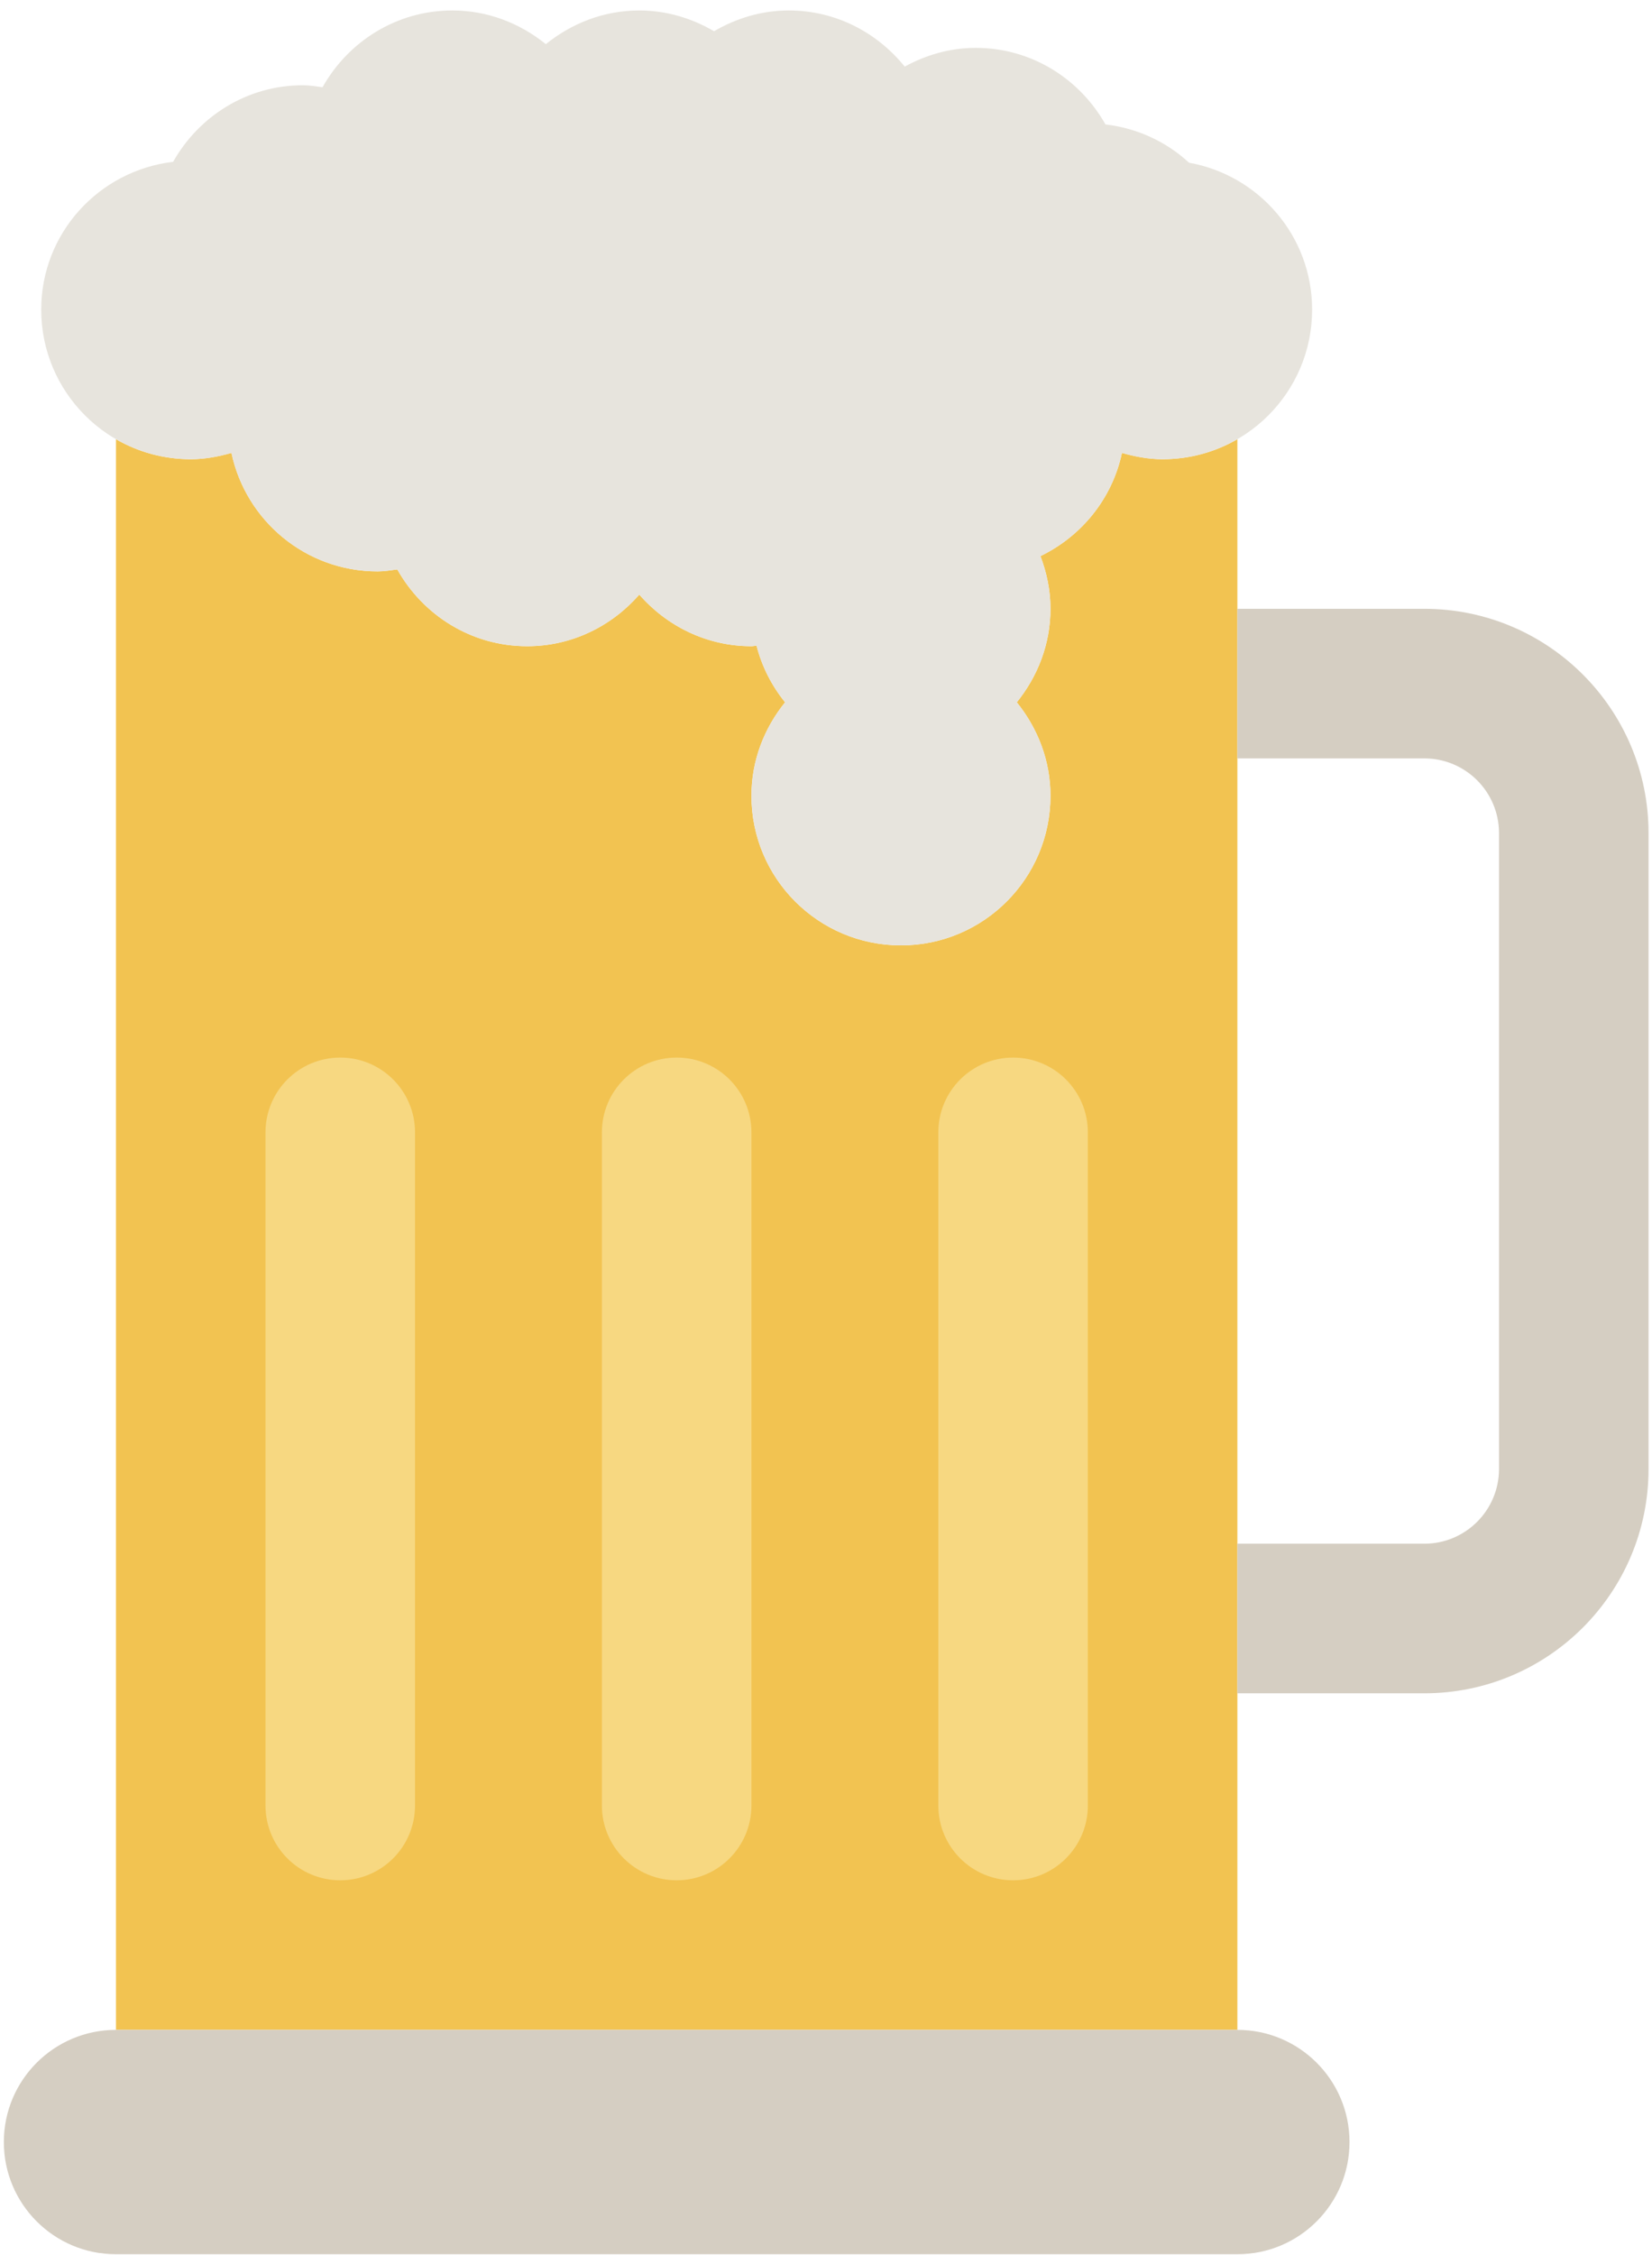 <svg width="151" height="206" viewBox="0 0 151 206" fill="none" xmlns="http://www.w3.org/2000/svg">
<path d="M113.101 40.118V185.456H10.601L10.601 40.125V40.128C12.61 41.29 14.943 41.956 17.434 41.956C18.732 41.956 19.966 41.717 21.155 41.379C22.463 47.563 27.944 52.206 34.517 52.206C35.132 52.206 35.72 52.104 36.314 52.025C38.655 56.19 43.066 59.04 48.184 59.04C52.291 59.04 55.929 57.191 58.434 54.325C60.938 57.191 64.577 59.04 68.684 59.04C68.844 59.04 68.995 58.999 69.152 58.992C69.644 60.919 70.546 62.661 71.759 64.165C69.866 66.512 68.684 69.457 68.684 72.706C68.684 80.254 74.803 86.373 82.351 86.373C89.898 86.373 96.017 80.254 96.017 72.706C96.017 69.457 94.835 66.512 92.939 64.165C94.835 61.817 96.017 58.872 96.017 55.623C96.017 53.922 95.669 52.312 95.102 50.809C98.85 48.995 101.665 45.561 102.55 41.379C103.736 41.717 104.969 41.956 106.267 41.956C108.758 41.956 111.095 41.29 113.104 40.125L113.101 40.118Z" fill="#F2C351"/>
<path d="M113.101 205.956H10.601C4.939 205.956 0.351 201.368 0.351 195.706C0.351 190.045 4.939 185.456 10.601 185.456H113.101C118.762 185.456 123.351 190.045 123.351 195.706C123.351 201.368 118.762 205.956 113.101 205.956Z" fill="#D5CEC2"/>
<path d="M113.101 141.04H130.184C133.959 141.04 137.017 137.982 137.017 134.206V76.123C137.017 72.347 133.959 69.29 130.184 69.29H113.101V55.623H130.184C141.507 55.623 150.684 64.8 150.684 76.123V134.206C150.684 145.529 141.507 154.706 130.184 154.706H113.101V141.04Z" fill="#D5CEC2"/>
<path d="M108.683 14.866C106.623 12.959 103.978 11.715 101.043 11.367C98.699 7.212 94.295 4.373 89.184 4.373C86.82 4.373 84.63 5.029 82.692 6.085C80.188 2.982 76.399 0.956 72.101 0.956C69.6 0.956 67.283 1.677 65.267 2.853C63.252 1.677 60.935 0.956 58.434 0.956C55.185 0.956 52.24 2.138 49.892 4.035C47.545 2.138 44.6 0.956 41.351 0.956C36.233 0.956 31.822 3.806 29.481 7.971C28.887 7.892 28.299 7.79 27.684 7.79C22.573 7.79 18.169 10.629 15.825 14.784C9.046 15.59 3.767 21.292 3.767 28.29C3.767 35.837 9.887 41.956 17.434 41.956C18.732 41.956 19.966 41.717 21.155 41.379C22.463 47.563 27.944 52.206 34.517 52.206C35.132 52.206 35.72 52.104 36.315 52.025C38.655 56.19 43.066 59.04 48.184 59.04C52.291 59.04 55.93 57.191 58.434 54.325C60.938 57.191 64.577 59.04 68.684 59.04C68.845 59.04 68.995 58.999 69.152 58.992C69.644 60.919 70.546 62.661 71.759 64.165C69.866 66.512 68.684 69.457 68.684 72.706C68.684 80.254 74.803 86.373 82.351 86.373C89.898 86.373 96.017 80.254 96.017 72.706C96.017 69.457 94.835 66.512 92.939 64.165C94.835 61.817 96.017 58.872 96.017 55.623C96.017 53.922 95.669 52.312 95.102 50.809C98.85 48.995 101.665 45.561 102.55 41.379C103.736 41.717 104.969 41.956 106.267 41.956C113.815 41.956 119.934 35.837 119.934 28.29C119.934 21.569 115.075 16.01 108.683 14.866V14.866Z" fill="#E7E4DD"/>
<path d="M31.101 171.79C27.325 171.79 24.267 168.732 24.267 164.956V103.456C24.267 99.681 27.325 96.623 31.101 96.623C34.876 96.623 37.934 99.681 37.934 103.456V164.956C37.934 168.732 34.876 171.79 31.101 171.79Z" fill="#F7D881"/>
<path d="M61.851 171.79C58.075 171.79 55.017 168.732 55.017 164.956V103.456C55.017 99.681 58.075 96.623 61.851 96.623C65.626 96.623 68.684 99.681 68.684 103.456V164.956C68.684 168.732 65.626 171.79 61.851 171.79Z" fill="#F7D881"/>
<path d="M92.601 171.79C88.825 171.79 85.767 168.732 85.767 164.956V103.456C85.767 99.681 88.825 96.623 92.601 96.623C96.376 96.623 99.434 99.681 99.434 103.456V164.956C99.434 168.732 96.376 171.79 92.601 171.79Z" fill="#F7D881"/>
</svg>
